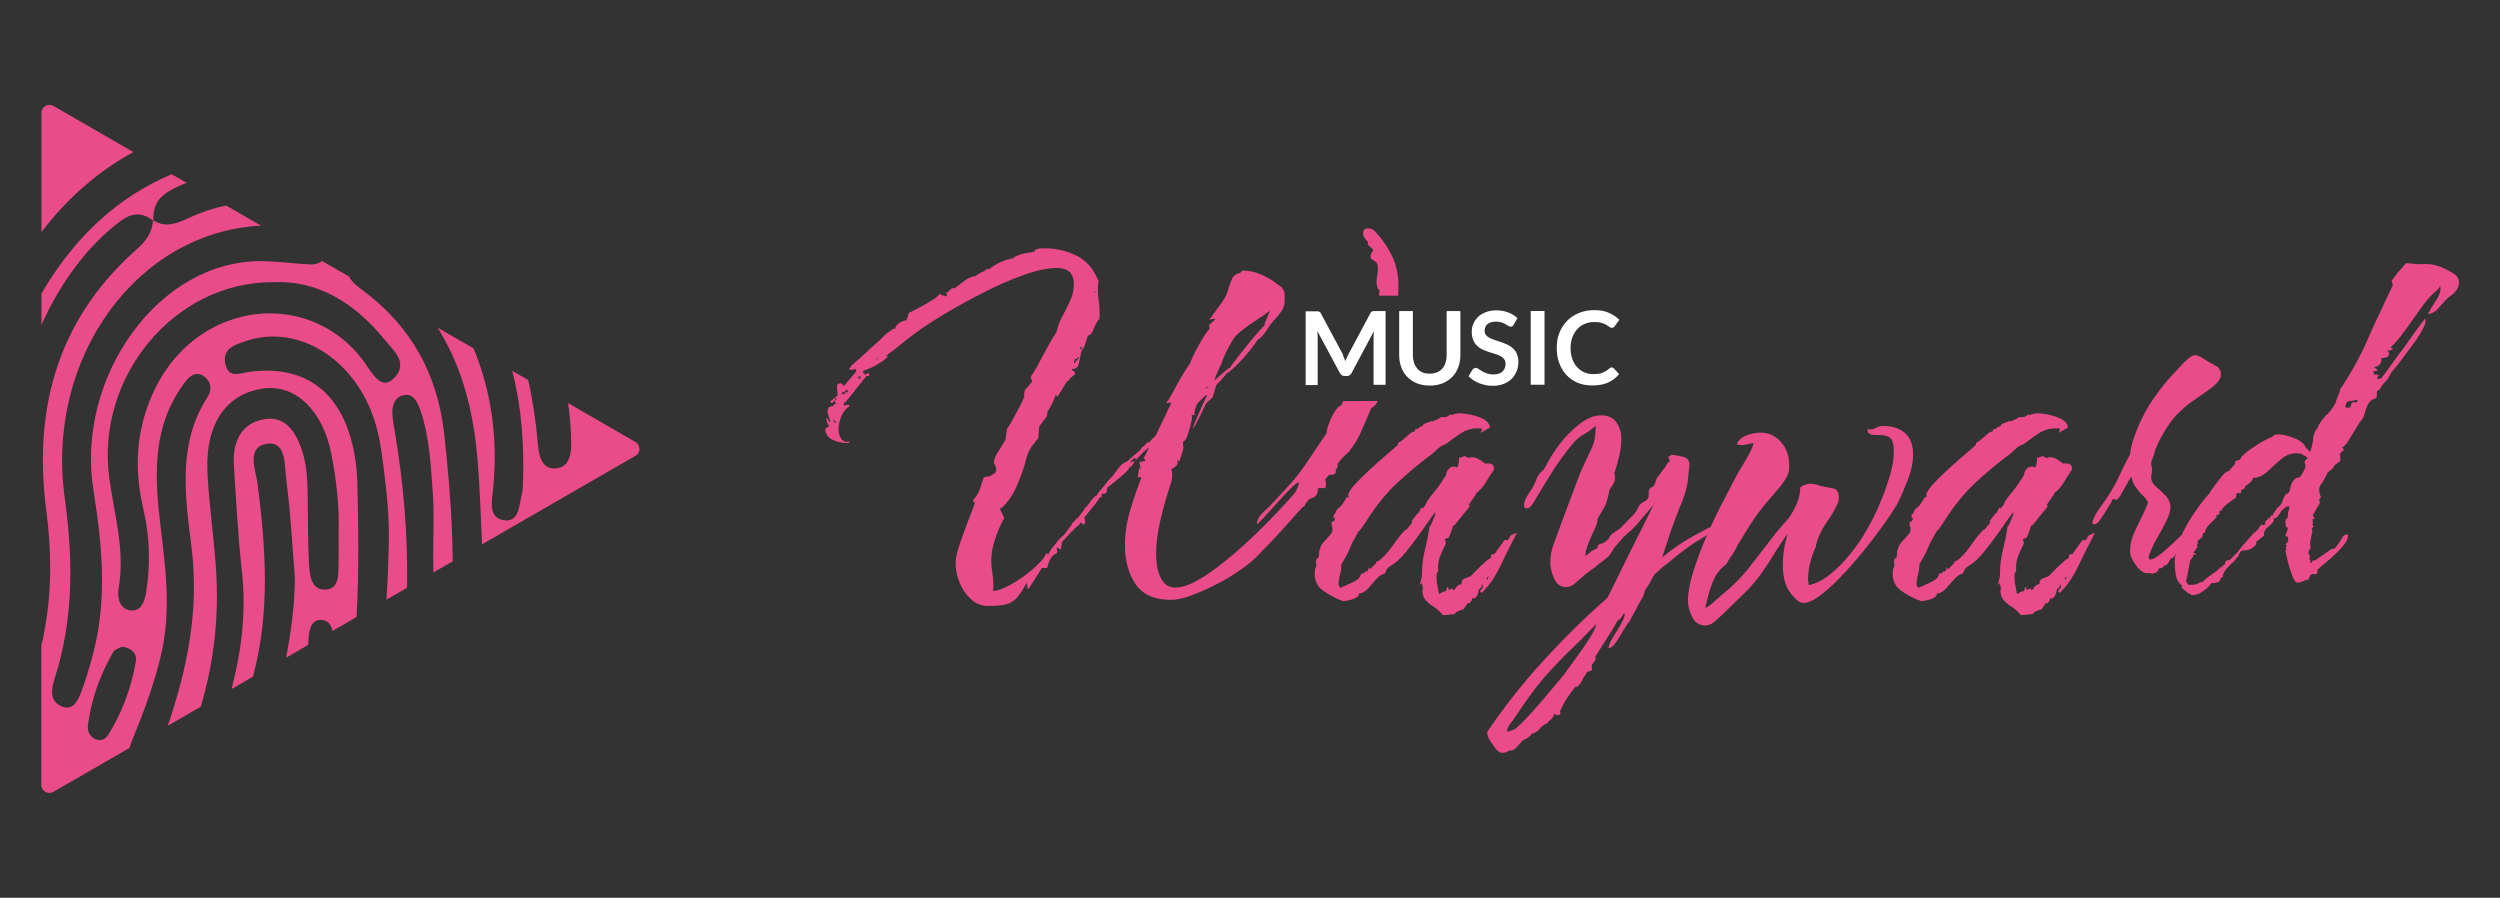 <?xml version="1.0" encoding="utf-8"?>
<!-- Generator: Adobe Illustrator 23.1.0, SVG Export Plug-In . SVG Version: 6.00 Build 0)  -->
<svg version="1.1" id="Layer_1" xmlns="http://www.w3.org/2000/svg" xmlns:xlink="http://www.w3.org/1999/xlink" x="0px" y="0px"
	 viewBox="0 0 2353 845" style="enable-background:new 0 0 2353 845;" xml:space="preserve">
<rect x="0" y="0" width="2353" height="845" fill="#333333" stroke="none"/>
<style type="text/css">
	.st0{fill:#EA4C89;}
	.st1{fill:#FFFFFF;}
</style>
<g>
	<g>
		<path class="st0" d="M1287.4,227.3c-0.3,2,0.3,3.5,1.7,4.6c2,1.4,3.1,2.7,3.4,3.8c-1.7,1.7-2.5,3.8-2.5,6.3c0,1.1,1.1,2.3,3.4,3.4
			c2.2,1.1,3.4,3.2,3.4,6.3c0,1.1,0,2.3,0,3.4c0,1.1-0.2,2.3-0.4,3.4c-0.3,1.1-0.5,2.3-0.6,3.6c-0.1,1.3-0.2,2.5-0.2,3.6
			c0,3.4,1,6,2.9,8c-0.3,1.4-0.5,2.9-0.6,4.6h18c0.2-3.3,0.3-6.6,0.3-10c0-9.8-2-18.9-5.9-27.1c-3.9-8.3-9.1-15.9-15.6-22.9
			c-0.8-0.8-1.8-1.6-2.9-2.3s-2.4-1.1-3.8-1.1c-3.4,0-5.1,1.5-5.1,4.6c0,1.4,0.5,2.9,1.5,4.6
			C1285.3,225.6,1286.3,226.7,1287.4,227.3z"/>
		<path class="st0" d="M1264.2,377.5c-0.1,0.1-0.1,0.3-0.2,0.4c-1,2.5-1.6,3.8-1.9,3.8c-2,0.6-4,2.6-6.1,6.1s-3.9,7.2-5.3,11.1
			s-2.1,6.9-2.1,8.8l-21,31.1c-4.5,6.5-9.6,12.8-15.4,19.1s-11.3,12.3-16.6,17.9c-0.6,0.6-1.3,1.3-2.3,2.3s-2.2,2-3.6,3.2
			c-2.5,2.5-4.2,4.6-5.1,6.3c-0.3,0.6-0.6,1.5-1.1,2.7s-0.6,2.2-0.6,2.7v0.4c0.6,0,2.7-2,6.3-5.9c3.6-3.9,7.8-8.5,12.4-13.7
			s8.9-9.7,12.8-13.7c3.9-3.9,6.4-5.9,7.6-5.9c0.3,0,0.4,0.3,0.4,0.8c0,0.6-0.4,2-1.3,4.2c-0.8,2.3-1.5,3.6-2.1,4.2
			c-3.9,4.8-9.4,10.9-16.4,18.3s-14.8,15.2-23.3,23.4c-8.6,8.1-17.3,15.9-26.3,23.1c-9,7.3-17.5,13.3-25.7,17.9
			c-8.1,4.6-15.2,6.9-21,6.9c-4.8,0-8.5-1.7-11.2-5c-2.7-3.4-4.5-7.5-5.5-12.4s-1.5-9.6-1.5-14.1c0-9,1.2-18.9,3.6-29.7
			c2.4-10.8,5-20.5,7.8-29.2l2.5-7.6c0.8-2.5,1.3-5.2,1.3-8c0-0.6-0.1-1.3-0.2-2.3c-0.2-1-0.4-2-0.6-3.2c3.1-1.4,5.1-3.1,5.9-5v-1.7
			c-0.3-0.3-0.4-0.8-0.4-1.7l1.7,0.8l0.8-0.4c0-0.8,0.6-2.9,1.7-6.1s1.7-5.4,1.7-6.5c-0.3-0.6-0.4-1.5-0.4-2.9v-2.5
			c1.4,0,2.7-1.8,4-5.3s2.3-7.1,3.2-10.7c0.8-3.6,1.3-5.8,1.3-6.3c0-1.1-0.1-1.8-0.4-2.1v-0.8l2.5,0.8c0-3.9,1-7.7,2.9-11.4l4.2-4.2
			l4.2-3.8l0.8,1.7h-0.8c-2.3,4.8-4.5,9.7-6.7,14.7c-2.3,5-4.3,10.2-6.3,15.6c0.8-0.6,2.2-2.7,4.2-6.5s3.8-7.6,5.7-11.6
			c1.8-3.9,3-6.2,3.6-6.7c1.1-1.1,2.1-2,2.9-2.5l2.5-2.5l3.4-11.4c3.6-3.6,7.2-7.6,10.5-11.8h0.8c5.6-4.5,10.7-9.5,15.4-14.9
			s8.9-11,12.8-16.6c1.1,0,2.8-1.5,5.1-4.4c2.2-2.9,3.6-5,4.2-6.1c1.4-2.2,2.9-4.3,4.6-6.1c1.7-1.8,3.4-3.7,5.1-5.7s3.1-4.1,4.2-6.3
			c1.1-2.2,1.7-4.8,1.7-7.6v-6c0-0.6-0.1-1.1-0.2-1.7s-0.3-1.1-0.6-1.7c-0.6-1.7-1.8-3.2-3.8-4.6c-0.8-0.6-1.7-1.1-2.5-1.7
			s-1.5-1.1-2.1-1.7c-4.5-3.1-9.3-5.7-14.5-7.8c-5.2-2.1-10.6-3.2-16.2-3.2v0.8h-0.8l-0.8,1.3c-3.9,0.8-6.6,2.7-8,5.7
			s-2.6,6.3-3.6,10.1c-1,3.8-2.7,7.5-5.3,11.1l-11.8,16.4h-0.8v0.8c1.1-0.3,2.2-0.5,3.2-0.6s1.8-0.2,2.3-0.2v0.8l-5.5,5l0.4,3.8
			c-1.1,0.8-2.7,2.9-4.8,6.1c-2.1,3.2-4.2,6.8-6.3,10.7c-2.1,3.9-3.9,7.4-5.3,10.5s-2.1,4.9-2.1,5.5c-0.3,0-1.5,1.8-3.8,5.3
			s-4.6,7.6-7.2,12.2s-4.8,8.7-6.7,12.2c-2,3.5-3.1,5.4-3.4,5.7h-0.8v1.7l3.8-0.8v1.7l-14.3,29.9l-0.8,0.4h-0.8l0.8,0.4
			c-0.8,0.6-1.8,1.4-2.9,2.5c-0.6,0.8-1.4,1.8-2.5,2.9l-1.3-0.4c-0.8,1.1-1.8,2.1-2.7,3c-1,0.8-2,1.7-3.2,2.5l-0.4,1.3
			c-2.3,2-4.5,3.9-6.7,5.9c-2.3,2-4.5,3.9-6.7,5.9c-2.8,0.6-5.7,2.9-8.6,7.1s-5.7,7.6-8.2,10.1h-0.4c-1.1,2-3,4.4-5.7,7.4
			s-4.7,5.5-6.1,7.8c-0.3-0.3-0.7-0.1-1.3,0.4l-4.2,5c-0.6,1.1-1.3,2.1-2.1,2.9c-0.8,0.8-1.5,1.7-2.1,2.5h-0.8l-0.4,1.7l0.4-0.4
			c0.6-0.6,0.2-0.1-1,1.3c-1.3,1.4-2.2,2.5-2.7,3.4c-0.6,0.8-1.2,1.7-1.9,2.5s-1.3,1.5-1.9,2.1v-0.8l-3.4,4.2h-0.8l-0.4,0.4
			c0,0.3,0.1,0.6,0.4,0.8l-5,6.7c-1.1,2-2.8,3.8-5,5.5c-1.1,1.1-2.1,2.1-3,2.9c-0.8,0.8-1.5,1.8-2.1,3l-4.2,5
			c-1.4,2-2.5,3.9-3.4,5.9l-1.7-1.7c-0.8,2.8-3.3,6.3-7.4,10.3c-4.1,4.1-8.8,8.1-14.3,12s-10.8,7.2-16,9.7s-9.3,3.8-12.4,3.8
			c0.3-2.2,0.3-4.6,0.2-7.2c-0.1-2.5-0.3-5-0.6-7.6c-0.8-4.8-1.3-9.5-1.3-14.3c0-6.2,1.3-13,3.8-20.4s5.3-13.8,8.4-19.1l-3.8-8
			c0-1.4,0.6-2,1.7-1.7c4.8-4.8,8.5-9.7,11.2-14.9c2.7-5.2,5.1-11,7.4-17.5c2-5.6,3.3-10,4-13c0.7-3.1,1.8-6.1,3.4-9
			c1.5-2.9,4.3-6.7,8.2-11.1l0.8-10.9l7.2-9.7l0.8-4.6c3.1-4.8,5.6-10,7.6-15.6l1.7,1.7l8.8-14.3l2.5-1.3c-0.3,0-0.4-0.1-0.4-0.4
			c0-0.6,0.8-1.4,2.5-2.5c0.6-0.6,1.1-1,1.7-1.5s1-0.8,1.3-1v-0.8c0-1.7-1-2.7-3-2.9v-1.3c3.4,0,5.5-1.3,6.3-4s1.5-5.7,1.9-9
			c0.4-3.4,1.6-6,3.6-8l3.4-10.5c2,0,3.8-2.2,5.5-6.5c1.7-4.4,3.4-7.4,5.1-9c0.3-0.8,0.4-2.4,0.4-4.6c0-2-0.1-4-0.2-6.1
			c-0.2-2.1-0.3-4.1-0.6-6.1s-0.5-3.9-0.6-5.9c-0.2-2-0.2-3.9-0.2-5.9v-3.4c0-0.6,0.1-1.1,0.2-1.7s0.3-1.1,0.6-1.7l-2.9-5.9
			c-4.5-9-11.2-15.4-20.2-19.4c-9-3.9-18.2-5.9-27.8-5.9c-2,0-3.6,0.1-4.8,0.2c-1.3,0.1-2.9,0.6-4.8,1.5l0.4,1.3
			c-3.7,0.6-7.4,1.3-11.2,2.1s-7.2,2.4-10.3,4.6c-3.7,0.6-7.4,1.7-11.2,3.4s-7.1,3.8-9.9,6.3l-4.2,0.4c0.3,0,0.4,0.1,0.4,0.4
			c0,0.6-1.4,1.4-4.2,2.5c-2.5,1.4-4.2,2.5-5,3.4c-3.7,0.3-7.3,1.8-10.9,4.6l-10.1,7.6v-1.3c-1.1,0.3-2.3,1-3.4,2.1
			c-1.1,1.7-2.3,2.5-3.4,2.5h-0.4c0,0.3,0.3,0.7,0.8,1.3v2.5l-5.5-1.7l-1.3-1.3c0,1.4-2.3,3.5-6.7,6.3c-4.5,2.8-9,5.4-13.7,7.8
			c-4.6,2.4-7.5,3.9-8.6,4.4c-0.3,1.1-0.6,2.2-0.8,3.2c-0.3,1-0.7,2.2-1.3,3.6c-5,0.8-8.6,3.1-10.5,6.7v1.3H841
			c-0.3,0-0.6,0.1-0.8,0.4l-0.8,0.8l-1.3,0.8c-2,1.1-3.8,2.5-5.5,4.2s-3.4,3.4-5,5c-2.3,2-4.5,3.9-6.7,5.9c-2.3,2-4.5,4.1-6.7,6.3
			c-2.3,2-4.6,4-6.9,6.1c-2.4,2.1-4.7,4.1-6.9,6.1v1.3l-1.3,0.4c0,0.8,0.7,1.3,2.1,1.3c0.6,0,1.2-0.1,1.9-0.2s1.6-0.4,2.7-0.6v2.5
			l-11.4,13.5l-2.5-2.5l-2.9,0.4l-1.3,1.7l0.8,9.3l-5.5,4.6l-1.3,0.8l0.4,1.7h1.3l2.5-3V375l1.3-0.4v1.3c-0.8,0-1.3,0.4-1.3,1.3v1.7
			l1.7,1.3h-2.9c0.6,1.4,0,2.1-1.7,2.1l-3.4,1.3v1.3c-0.6,0.6-0.8,1-0.8,1.3c0,1.4,0.3,3.2,1,5.3s1.3,3.9,1.9,5.3h-1.3l-1.7-3.4
			c-0.6,0-0.8,0.3-0.8,0.8c0,2.3,0.8,4.5,2.5,6.7l-1.7,1.3c-0.6,0.3-1.3,0.8-2.1,1.7c0.6,4.8,2.9,8.1,7.2,10.1
			c4.2,2,8.4,2.9,12.6,2.9h2.9v-1.3c-3.7,0.6-6.3-0.4-7.8-3c-1.5-2.5-2.3-5.3-2.3-8.4c0-3.9,0.9-8.1,2.7-12.4s4.4-7.5,7.8-9.5
			c0-0.8-0.6-1.3-1.7-1.3c-0.3,0-0.8,0.1-1.5,0.2s-1.5,0.4-2.3,0.6v-2.9h1.3l10.1-12.6l9.7-12.2l2.9-0.4l-0.4-2.9l-3.8,2.1v-1.3
			h-1.3l-0.4-2.5c2-0.6,4.6-1.6,8-3.2c3.4-1.5,6.6-3.4,9.7-5.5c3.1-2.1,5-3.9,5.9-5.3l-2.5,0.4c0.8-0.6,1.7-1.3,2.5-2.1
			s1.8-1.5,2.9-2.1l5-3.8c1.4-1.1,2.9-2.3,4.4-3.6c1.5-1.3,3-2.5,4.4-3.6l8.8-6.7c6.7-5,15.8-11,27.3-17.9s23.8-13.7,37-20.4
			c13.2-6.7,25.9-12.3,38.1-16.6s22.4-6.5,30.5-6.5c5.3,0,9.4,1.2,12.2,3.6c2.8,2.4,4.2,6.4,4.2,12c0,5-1.1,10.1-3.4,15.1
			s-4.7,10-7.4,14.9s-4.6,10-5.7,15.4c-0.3,0-1.5,1.9-3.8,5.7c-2.3,3.8-4.7,8.2-7.4,13.3c-2.7,5-5.1,9.6-7.4,13.7
			c-2.3,4.1-3.8,6.4-4.6,6.9l-0.4,1.3c-0.3,0-0.4,0.1-0.4,0.4c0,0.6,0.1,1.3,0.4,2.1c0.3,0.8,0.6,1.5,0.8,2.1
			c-0.3,0.8-1.3,2.3-3.2,4.4c-1.8,2.1-3,3.4-3.6,4l-0.8,4.2l0.4,2.1c-0.8,2-2.5,5.3-4.8,9.9c-2.4,4.6-4.8,9-7.2,13.3
			c-2.4,4.2-3.9,6.6-4.4,7.1l-1.3,9.7c-1.4,2.8-3.6,6.5-6.5,10.9c-3,4.5-4.4,8-4.4,10.5c0,1.4,0.4,2.5,1.3,3.4
			c0.6,1.7,0.8,3,0.8,3.8c0,0.3-0.3,1.3-0.8,2.9l-6.7,4.2c0.6-0.6,0.4-0.8-0.4-0.8c-0.6,0-1,0.1-1.3,0.4s-0.8,0.4-1.7,0.4H926
			l-3.8,11.4c-1.1,3.6-3.4,7.1-6.7,10.5l2.1,2.5c-2,5.3-4.3,11.6-7.2,18.9c-2.8,7.3-5.3,14.4-7.6,21.3c-2.3,6.9-3.4,12.4-3.4,16.6
			c0,5.9,1.3,11.9,3.8,18.1c2.5,6.2,6.1,11.4,10.7,15.6s10,6.3,16.2,6.3c7.3,0,12.9-0.5,16.8-1.5s7.3-3,10.1-6.1s5.9-7.8,9.3-14.3
			l0.8,5.5h1.3l12.2-19.3h5c0.6-2.8,1.5-5.5,2.7-8s3.3-4.5,6.1-5.9c0.6-0.6,0.8-1.3,0.8-2.1c0-0.3-0.3-1.3-0.8-3l0.8-0.4
			c1.4,1.4,2.5,2,3.4,1.7l0.8-6.7c2.8-3.1,5.5-6,8.2-8.8s5.5-5.5,8.6-8l0.4-1.3h2.1v1.7l1.7-0.4l0.4-1.3h0.8l-0.8-4.2h-0.8
			c0.3-0.3,1.2-1.4,2.7-3.4c1.5-2,3.2-4.1,5-6.3c1.8-2.2,3-3.6,3.6-4.2c0.3-0.8,1-1.8,2.1-2.9c0.3-0.6,0.6-1,0.8-1.5
			c0.3-0.4,0.6-0.9,0.8-1.5v0.4l2.5-1.3l-0.8-1.3l0.8-1.3h2.9l1.3-1.7l0.4-3.8l10.9-8.8c1.7-1.4,3.4-2.9,5.1-4.4s3.2-3.2,4.6-4.8
			h-0.4l0.8-2.1l0.4,1.3c0.6-0.6,1.4-1.5,2.5-2.9s1.8-2.4,2.1-3h-2.5l-1.7,1.3l0.8-2.5h1.3l0.4-1.7h2.9l-0.4,1.7l6.3-6.7
			c1.1-1.1,2.2-2.1,3.2-3c1-0.8,2-1.7,3.2-2.5l-4.6,9.3l-0.8,0.4l1.7,2.5v0.8l-5.5,0.8l1.3,7.1h-0.8v-1.7l-0.8,0.8
			c-0.3,0.8-0.4,2-0.4,3.4c-0.3,0.6-0.4,1.2-0.4,1.9c0,0.7-0.1,1.3-0.4,1.9l-0.8,0.4l4.2,0.8c-3.9,10.1-7.5,20.5-10.7,31.3
			s-4.8,21.7-4.8,32.6c0,14.6,3.4,26.8,10.1,36.6s17.8,14.7,33.2,14.7c5.3,0,11.8-1.4,19.3-4.2c7.6-2.8,15.4-6.3,23.6-10.5
			c8.1-4.2,15.6-8.7,22.5-13.5s12.1-9.1,15.8-13c7.3-7.3,14.4-14.8,21.5-22.5c7-7.7,14-15.5,21-23.4c1.7-0.6,2.7-1.7,2.9-3.4
			l3.8-4.6c5.3-0.8,8-4.1,8-9.7l0.8-0.4h4.6c1.4,0.6,2.1-0.7,2.1-3.8c0-0.6-0.1-1.2-0.2-1.9s-0.3-1.5-0.6-2.3l3.8-4.6
			c1.4,0.3,2.8,0.2,4.2-0.2c1.4-0.4,2.1-1.3,2.1-2.7v-1.3c-0.3,0-0.4-0.1-0.4-0.4c1.1-0.8,1.8-1.8,1.9-2.7c0.1-1,0.2-2,0.2-3.2
			c0.8-0.8,1.4-1.5,1.7-2.1l1.3-1.7l4.2-4.2c0.6-0.6,1.3-1.2,2.1-1.9s1.5-1.5,2.1-2.3c4.8-6.2,8.6-12.6,11.4-19.4l8.8-20.6
			c3-1.6,5-3.8,6.2-6.7L1264.2,377.5L1264.2,377.5z M1145.6,351c1.1-2.2,2.1-4.5,2.9-6.7l0.4-1.3v1.3c1.4-4.5,3-8.5,4.8-12.2
			c1.8-3.6,3.8-7.4,6.1-11.4c1.7-3.1,4.7-6.3,9.1-9.7c4.3-3.4,9-6.7,13.9-9.9c4.9-3.2,9.1-6.1,12.4-8.6c0,0.3-0.4,1.4-1.3,3.4
			c-0.8,2-1.7,3.9-2.5,5.9s-1.3,3.1-1.3,3.4s0.1,0.4,0.4,0.4v0.4c-0.8,0.6-2.9,2.7-6.1,6.3c-3.2,3.6-6.8,7.9-10.7,12.8
			c-3.9,4.9-7.4,9.3-10.5,13.3c-3.1,3.9-4.9,6.5-5.5,7.6c-1.1,0.3-3.5,2.1-7.2,5.5l-7.6,6.7C1143.7,355.6,1144.5,353.2,1145.6,351z
			 M1136,364h1.3l-2.5,2.1C1135,365.3,1135.4,364.6,1136,364z M1029.5,275.9c0.6-0.7,1-1.3,1.3-1.9h0.8l-2.5,2.5
			C1028.8,276.8,1028.9,276.6,1029.5,275.9z M786.3,398.1c-0.3,0-0.7-0.4-1.3-1.3c-0.8-1.7-1.1-2.4-0.8-2.1l1.7,1.7l1.3,1.7
			L786.3,398.1L786.3,398.1z M797.7,369c-0.3,0.3-1.3,0.4-2.9,0.4c0,0.6,0.1,1,0.4,1.3c-0.3,0.3-1,0.4-2.1,0.4h-0.8
			c0-1.1,0.4-1.8,1.3-2.1s1.7-0.6,2.5-0.8V367l1.3-0.4c0,0.6,0.1,1,0.4,1.3v1.1H797.7z M809.9,355.6c-0.3,0.3-0.4,0.6-0.4,0.8
			c0,0.3-0.1,0.6-0.4,0.8V356h-1.7v-1.3c0.8,0,1.4-0.1,1.7-0.4h1.3C810,354.6,809.9,355,809.9,355.6z M824.2,339.2l1.3-2.5
			c0.6,0,1-0.1,1.3-0.4C826.5,336.8,825.6,337.8,824.2,339.2z M1017.7,326.1h0.4l-0.4,2.5h-1.7L1017.7,326.1z M1011,340
			c0-0.3,0.1-0.6,0.4-0.8c0-0.8,0.3-1.3,0.8-1.3h1.3l0.4-1.3h2.1l-3.8,3.8l-0.4,1.3h-0.4c-0.3,0-0.4-0.1-0.4-0.4L1011,340L1011,340z
			"/>
		<g>
			<path class="st0" d="M1358.1,579c-2.8-3.4-5.7-6-8.6-7.8s-5.5-3.9-7.6-6.3s-3.2-5.7-3.2-9.9h0.8l-1.3-6.3l-1.3,1.3l-0.8,1.3
				c0.3-1.1,0.6-2.2,0.8-3.2c0.3-1,0.6-1.9,0.8-2.7c0.3-1.4,0.5-2.7,0.6-4s0.2-2.6,0.2-4c0-3.6,0.3-7.2,0.8-10.7
				c0.6-3.5,1.3-6.9,2.1-10.3s1.6-6.8,2.3-10.3c0.7-3.5,1.3-7.2,1.9-11.1h0.8l4.6-10.9l-0.4-2.1c-0.6,1.1-1,1.8-1.3,2.1
				c-0.3,0.6-0.7,1.1-1.3,1.7c-3.1,4.5-6.9,9.9-11.4,16.2c-4.5,6.3-9,12.2-13.5,17.7s-8.6,9.3-12.2,11.6c-2.3,1.4-3.8,2.5-4.6,3.2
				c-0.8,0.7-1.8,2.5-2.9,5.3c-2.8,0.6-5.5,2.4-8.2,5.5s-5.3,6-7.8,8.8s-5.3,4.3-8.4,4.6l-0.4,2.1c-1.7,1.7-3.9,2.9-6.7,3.6
				c-2.8,0.7-5.3,1.2-7.6,1.5c-6.2-2.2-12.2-5.3-18.1-9.3s-8.8-9.4-8.8-16.4c0-2.8,0.4-5.2,1.3-7.2h0.4v-2.1c-0.6-0.8-0.7-2-0.4-3.4
				c0.3-1.4,0.7-2.1,1.3-2.1l0.4,0.4c0.6-0.8,0.9-2.2,1.1-4.2c0.1-2,0.2-3.2,0.2-3.8l0.8-0.8c0-2,1-4.1,2.9-6.3
				c2-2.2,3.8-4.3,5.7-6.3c1.8-2,2.7-3.4,2.7-4.2c0.3-0.3,0.4-0.7,0.4-1.3c0-1.4-0.1-2.5-0.4-3.4c-0.6-1.1-0.7-2.1-0.4-2.9v-1.7h1.7
				l1.3-2.1V488c-0.8-0.6-1.3-1-1.3-1.3v-0.8c0-0.8,0.3-1.5,0.8-2.1l1.3-1.3v-0.4c0-0.3,0.1-0.6,0.4-0.8v-0.8l2.1-2.1
				c1.1-1.1,2-1.8,2.5-2.1c2.2-3.1,4.1-5.9,5.5-8.4h1.7l0.4,0.4c-0.3-0.6-0.5-1-0.6-1.3c-0.2-0.3-0.2-0.6-0.2-0.8
				c0-2.2,1.9-5.5,5.7-9.7s8.3-8.8,13.7-13.7c5.3-4.9,10.5-9.5,15.6-13.9c5.1-4.3,9-7.8,11.8-10.3v-2.1h0.8c1.1-0.6,2.3-1.4,3.6-2.5
				c1.3-1.1,2.6-2.2,4-3.4c2.8-2.8,5.2-4.4,7.2-4.6l0.8-2.1l2.5-0.4c0.3-0.3,0.6-0.6,0.8-0.8c0.3-0.3,0.6-0.6,0.8-0.8
				c0.6-0.3,1-0.4,1.3-0.4s0.6-0.1,0.8-0.4l0.4-0.4l0.8-0.4v-0.4c0-0.3,0.1-0.6,0.4-0.8l7.6-2.9l0.8,0.4l5.9-2.5l1.3-1.3h0.4
				l5.5-0.4l2.9-1.7l0.8-0.8v0.4l0.4-0.4l0.8,0.8c2.5-1.1,5.1-1.7,7.6-1.7s5.9,0.4,10.1,1.3s8.1,2.2,11.8,4c3.6,1.8,5.8,4.3,6.3,7.4
				v0.8l-8.8,5c0.6-1.4,1-2.2,1.3-2.5v-1c0-0.6-0.6-0.8-1.7-0.8h-2.5c-5.9,0-11.3,1.7-16.2,5c-4.9,3.4-9.6,6.7-14.1,10.1
				c-2.5,0.6-5.2,2.3-8,5c-2.8,2.8-5.3,4.9-7.6,6.3c-10.9,8.4-20.8,16.8-29.7,25c-8.8,8.3-17.2,18.2-25,29.7
				c-1.4,2.3-3.2,5.1-5.5,8.6s-4.2,6-5.9,7.4c-1.4,2.5-2.8,5-4.2,7.6c-1.4,2.5-2.7,5.2-3.8,8c-1.1,2.8-2.4,5.5-3.8,8
				s-2.8,4.9-4.2,7.2c0,3.4-0.4,6.6-1.3,9.7c-0.6,1.7-0.8,3.1-0.8,4.2c-0.3,0.8-0.4,1.7-0.4,2.5s-0.2,1.5-0.4,2.1l1.7,3.8
				c3.4-1.4,7.4-3.2,12.2-5.5c4.8-2.2,7.2-4.8,7.2-7.6l2.5-0.8h0.8v-0.8c0.6-0.6,1-0.8,1.3-0.8h1.3l1.3-1.7V534l1.7,1.7l5.5-5.5
				c0-1.4,1-2.2,2.9-2.5c4.8-3.9,9-8.5,12.6-13.9c2-2.8,3.9-5.5,5.9-8s4.1-4.9,6.3-7.1h0.8l5.5-6.7l-0.4-1.7l5.9-7.6h0.8
				c0.6-1.7,1.4-3.4,2.5-5l1.3,0.8l3.4-4.6l-0.4-0.4c1.4-2.2,2.9-4.5,4.6-6.7s3.4-4.3,5.1-6.3c1.7-2.2,3.3-4.5,4.8-6.7
				s3-4.5,4.4-6.7c0-2,0.7-3.8,2.1-5.5s3.2-2.5,5.5-2.5l2.9,0.8c1.1-2,1.7-5,1.7-9.3c1.4,0.3,2.5,0,3.4-0.8l2.5-0.8v0.8l3.4,1.3
				c1.1-0.6,2-0.8,2.5-0.8c2.2,0,4.5,0.6,6.7,1.9s4.2,2.6,5.9,4c0,0.6,0.1,0.7,0.4,0.4c0-0.3,0.1-0.4,0.4-0.4h2.1
				c3.6,0,5.5,1.5,5.5,4.6v1.3c-1.4,2-2.7,3.9-4,5.9s-2.5,3.9-3.6,5.9c-2.3,3.9-5.3,7.4-9.3,10.5v0.8l-6.7,9.7l0.8,1.7l-14.3,17.7
				l-1.3,0.4c-0.6,2-1.2,3.9-1.9,5.7c-0.7,1.8-1.5,3.7-2.3,5.7l-3.8,1.3c0.6,0.6,0.8,1.3,0.8,2.1c0,1.1,0.1,1.8,0.4,2.1
				c-2.3,4.2-4.1,8.4-5.7,12.6s-2,8.7-1.5,13.5c-0.8,0.6-1.3,1.3-1.5,2.3c-0.1,1-0.2,1.9-0.2,2.7c0,1.4,0.1,2.7,0.2,4s0.3,2.6,0.6,4
				c0.3,1.4,0.6,2.8,0.8,4.2c0.3,1.4,0.6,2.8,0.8,4.2l4.6-2.5h1.3l0.4-0.4l0.8-1.3c0-0.8,0.4-1.8,1.3-3l0.8,3.4l3.8-1.7v1.7h0.4
				c1.1,0,2-0.8,2.5-2.5c0.6-0.6,1.3-1.2,2.1-1.9s1.8-1,2.9-1l0.4-0.8v-1.3c0-1.4,1-2.5,2.9-3.4c1.1-0.3,2-0.6,2.7-1
				s1.3-0.6,1.9-0.6h0.4l10.9-10.9h0.4c0.6-0.8,1.8-2,3.6-3.6c1.8-1.5,3.4-2.6,4.8-3.2v-2.9l2.9-0.8h0.4l9.7-13.5
				c0,0.3,0.3,0.4,0.8,0.4c0.6,0,1,0.1,1.3,0.4c0.3,0,0.8-0.5,1.5-1.5s1.1-1.8,1.1-2.3c0.3-0.3,0.6-0.6,1.1-1c0.4-0.4,1.2-0.8,2.3-1
				c0.8-0.6,1.5-0.9,2.1-1s1-0.4,1.3-0.6c-3.1,5.9-5.8,11.2-8.2,16c-2.4,4.8-4.7,9.5-6.9,14.3c-2.3,4.8-4.8,9.3-7.6,13.7
				c-2.8,4.3-6.3,8.6-10.5,12.8l-1.7-1.7l2.9-3.8l-0.4-2.5l-0.8,0.4v1.7l-2.9,3c-0.3,3.7-1.5,6.3-3.8,8h-1.7l-0.8-0.4v2.1l-2.5,3
				l-1.3-0.4l-5.1,7.2v-1.3l-0.8,0.4c-0.6,0.3-1.1,0.6-1.7,0.8c-0.6,0.3-1.1,0.6-1.7,0.8c-1.7,0.6-2.7,1.4-2.9,2.5L1358.1,579z
				 M1400.2,545.8c0-0.8,0.1-1.4,0.4-1.7l0.8-1.3l-1.7,0.4h0.4l-1.3,2.1l0.4-0.4L1400.2,545.8z"/>
			<path class="st0" d="M1414.1,708.6c-2,0-4.1-1.3-6.3-3.8c-1.7-2.5-3.4-4.9-5.1-7.2c-2-2.8-2.9-5.8-2.9-8.8
				c16-23.6,33.6-45.9,52.8-66.9c19.2-21,39.3-40.8,60.4-59.3c7.3-14.9,14.5-29.5,21.7-44c7.2-14.4,14.4-29,21.7-43.5l-10.1,11.8
				c-3.4,4.2-6.9,8.1-10.5,11.8c-1.1,0.8-2.4,1.9-3.8,3.2c-1.4,1.3-2.8,2.6-4.2,4l-6.7,7.6c-1.1,1.1-2.1,2.4-2.9,3.8
				c-0.8,1.4-1.7,2.8-2.5,4.2s-2.4,2.9-4.6,4.6c-1.1,0.8-2.3,1.7-3.4,2.5s-2.4,1.8-3.8,3c-1.1,1.1-2.3,2.1-3.6,2.9
				c-1.3,0.8-2.5,1.7-3.6,2.5c-1.1,1.1-2.3,2-3.4,2.7s-2,1.3-2.5,1.9c-1.1,1.1-2.3,2.2-3.6,3.2c-1.3,1-2.6,2.2-4,3.6
				c-2.8,2.8-5.9,4.2-9.3,4.2c-5.1,0-8.8-2.7-11.2-8.2c-2.4-5.5-3.6-10.5-3.6-14.9c0-6.5,1.3-12.8,3.8-18.9c1.1-3.1,2.2-6.2,3.4-9.3
				c1.1-3.1,2.2-6.2,3.4-9.3l17.7-47.1c1.4-3.1,2.9-6.3,4.4-9.7c1.5-3.4,3.2-6.7,4.8-10.1c3.4-6.5,5.1-13.3,5.1-20.6
				c0-0.8,0.1-1.5,0.4-2.1c0-0.3-0.3-0.7-0.8-1.3c-1.4,1.4-3,2.7-4.8,4s-3.7,2.5-5.7,3.6c-3.7,2-7,4.8-10.1,8.4
				c-7.3,8.7-13.9,17.7-19.8,27.1s-11.6,18.9-17.3,28.4c-0.6,1.1-1.5,2.4-2.7,3.8c-1.3,1.4-2.6,2.1-4,2.1c-1.7,0-2.5-1-2.5-3
				c0-3.1,1.7-7.1,5.1-12s5.6-9.2,6.7-12.8c1.4-3.1,2.9-5.3,4.6-6.7c0.8-0.6,1.6-1.3,2.3-2.3c0.7-1,1.3-2,1.9-3.2
				c2.8-5.9,7-12.5,12.6-20c5.6-7.4,12-13.9,19.1-19.4s13.9-8.2,20.4-8.2c6.4,0,11.2,2.3,14.3,6.7c3.1,4.5,4.6,9.5,4.6,15.1
				s-0.7,11.3-2.1,17c-1.4,5.8-2.9,11.1-4.6,16.2c0.6,0.6,0.8,1.7,0.8,3.4c0,2.8-0.8,5.3-2.5,7.6c-2,2.3-3.1,4.6-3.4,7.1
				c-1.1,5.9-2.5,10.3-4.2,13.3s-3.9,6.8-6.7,11.6c0.6,1.4-0.3,4.5-2.5,9.3c-2.3,4.8-3.8,8.1-4.6,10.1c-0.8,2-1.5,3.8-2.1,5.5
				c-0.6,1.7-1.1,3.5-1.7,5.5v2.1c-0.3,0.6-0.4,1.3-0.4,2.1c0.8-0.6,1.6-1.1,2.3-1.7c0.7-0.6,1.2-1,1.5-1.3c0.8-0.8,1.8-1.5,2.7-2.1
				s2-1.1,3.2-1.7c0.3-0.3,0.6-0.4,0.8-0.4c0.3,0,0.6-0.1,0.8-0.4c0.3-2.8,1.8-4.2,4.6-4.2c0.6-0.3,1.1-0.6,1.7-1s1.1-0.8,1.7-1
				c1.1-1.1,2-1.8,2.5-2.1c1.1-2.8,2.7-4.8,4.6-5.9c0.8-0.6,1.8-1.2,2.7-1.9c1-0.7,2-1.3,3.2-1.9l13.9-14.3c1.1-1.4,2-2.7,2.7-4
				s1.2-2.3,1.5-3.2c0.6-1.4,2.9-3.2,7.2-5.5l2.1-2.9v-3c0-1.4,0.1-2.7,0.4-3.8c0.3-1.1,1.1-2,2.5-2.5c1.7-0.8,2.8-2.4,3.4-4.6
				c0.6-2.5,1.3-4.2,2.1-5l7.6-10.1c0.6-1.4,1-2.2,1.3-2.5l2.5-2.5v-0.4c0-0.6-0.2-1-0.4-1.3c-0.6-0.6-0.8-1.1-0.8-1.7
				c0-0.8,0.4-1.3,1.3-1.3l1.7-1.3c3.1,0.3,6.7,0.9,10.7,1.9c4.1,1,6.1,3.6,6.1,7.8c0,0.6-0.1,1.4-0.2,2.5s-0.4,2.4-0.6,3.8
				c-0.3,9.3-2.3,18.5-5.9,27.8c-2,4.5-3.8,9-5.5,13.5s-3.4,9.1-5.1,13.9c-1.4,4.2-2.8,8.4-4.2,12.6c-1.4,4.2-2.8,8.6-4.2,13
				c6.2-5.3,12.6-10.1,19.3-14.3c6.7-4.2,13.7-8.1,21-11.8c2.2-1.7,4.5-2.5,6.7-2.5c1.1,0,1.7,0.6,1.7,1.7c0,0.8-1.1,2-3.4,3.4
				l-4.6,3.4c-6.4,3.6-12.6,7.6-18.3,11.8c-5.8,4.2-11.4,8.7-17,13.5c-2,1.4-3.9,3-5.9,4.6c-2,1.7-3.8,3.4-5.5,5
				c-1.4,1.4-2.7,3.2-3.8,5.5c-1.1,2.5-2.4,4.8-3.8,6.7c-0.6,0.8-1.1,1.7-1.7,2.5s-1,1.8-1.3,2.9c-0.3,2-1.1,4.1-2.5,6.3
				c-1.1,2-2.2,3.8-3.2,5.5s-1.9,3.5-2.7,5.5c-1.1,1.7-2.1,3.4-2.9,5s-1.8,3.5-2.9,5.5c-0.6,0.6-1.3,1.4-2.1,2.5s-1.7,2.5-2.5,4.2
				c-1.1,1.4-2,2.7-2.5,4c-0.6,1.3-1.1,2.2-1.7,2.7c-1.7,3.1-3.4,5.8-5.3,8c-1.8,2.2-3.3,3.4-4.4,3.4h-1.3c0-0.8,0.3-1.8,0.8-2.9
				c0.3-0.6,0.6-1.2,0.8-1.9c0.3-0.7,0.6-1.3,0.8-1.9c2.2-3.7,5-8.1,8.2-13.5c3.2-5.3,4.8-9.1,4.8-11.4c0-0.6-0.3-0.8-0.8-0.8
				l-3.4,5c-2.3,1.4-3.8,3.2-4.6,5.5l-3.8,6.3l-15.2,24c0.3,0.3,0.4,0.7,0.4,1.3c0,0.8-0.1,1.4-0.4,1.7s-0.4,0.6-0.4,0.8
				s-0.2,0.6-0.4,0.8l-0.8,0.8c-1.1,1.1-1.7,2.7-1.7,4.6v0.4c0.3,0.3,0.4,0.6,0.4,0.8c0,1.1-0.6,1.8-1.7,2.1l-2.5,0.8l-0.8,0.4
				c-0.6,1.7-1.6,3.2-2.9,4.6c-0.6,1.4-1.6,3.4-3.2,5.9s-3.2,3.6-4.8,3.4c-2.8,3.4-5.5,7-8,10.9s-4.6,8-6.3,12.2
				c0,0.3,0.1,0.6,0.4,0.8v0.8c0,1.1-0.7,1.7-2.1,1.7h-1.3l-1.3-0.4l-0.4-0.4c-0.3,0-0.6-0.2-0.8-0.4c-0.6,3.1-2.1,5.2-4.6,6.3
				c-0.8,1.7-2,2.8-3.4,3.4c-1.1,0.3-2.5,1.3-4.2,3h-0.4c-0.6,1.1-1.6,2.2-2.9,3.4c-1.4,1.1-2.7,1.8-3.8,2.1l-0.4,0.4h-0.8l-0.8,0.4
				c-0.8,1.4-2.2,2.7-4,3.8s-3.4,2-4.8,2.5c-0.8,1.4-2.5,3.3-4.8,5.7c-2.4,2.4-4.3,3.6-5.7,3.6h-1.7
				C1418.1,707.9,1416,708.6,1414.1,708.6z M1418.7,688.8c1.7-0.6,3.4-1.1,5.1-1.7c1.7-0.6,3.2-1.5,4.6-2.9
				c2.5-2.3,6.3-6.1,11.4-11.6s10.4-11.6,16-18.3s10.7-12.8,15.2-18.1c3.9-5.3,8.2-11.2,12.8-17.5s8.8-12.3,12.4-18.1
				s5.8-10.2,6.3-13.3c-4.2,4.2-8.3,8.3-12.2,12.4c-3.9,4.1-8,8.1-12.2,12c-8.7,8.4-17.1,17.3-25.2,26.5
				c-4.8,5.6-9.3,11.4-13.5,17.3c-4.2,5.9-8.3,11.8-12.2,17.7c-1.7,2.5-3.4,4.9-5.1,7.2c-2.3,2.5-3.5,5.2-3.8,8
				C1418.6,688.4,1418.7,688.5,1418.7,688.8z"/>
			<path class="st0" d="M1605.1,588.7c-5.6,0-9.8-2.7-12.4-8c-2.7-5.3-4-10.4-4-15.2c0-7.8,1.7-17.1,5.1-27.8s7.5-21.7,12.4-33
				c4.9-11.4,10-22.1,15.4-32.4c5.3-10.2,9.8-18.9,13.5-25.9c2.2-3.9,5.3-9,9.1-15.4s5.8-11,6.1-14.1l-5.9,1.3
				c-1.1,0.3-2.2,0.5-3.2,0.6s-2,0.2-3.2,0.2c-0.3,0-0.6-0.1-0.8-0.4h-2.1v-1.3c0-0.8,0.3-1.3,0.8-1.3c1.7-3.1,4.8-5.3,9.3-6.7
				c4.5-1.4,8.3-2.1,11.4-2.1c8.1,0,14.7,3,19.8,9s7.6,13,7.6,20.8v4.2c0,1.1-0.3,2.5-0.8,4.2c-1.1,3.6-4.3,8.6-9.5,14.7
				s-9.6,11.4-13.3,15.6c-4.8,5.9-9.2,12.1-13.3,18.5c-4.1,6.5-8.1,12.9-12,19.4c-0.3,0.6-0.6,1.2-0.8,1.9c-0.3,0.7-0.7,1.5-1.3,2.3
				c-0.6,0.8-1.1,1.7-1.5,2.5s-0.9,1.7-1.5,2.5c-0.6,0.6-1.1,1.3-1.5,2.1s-0.9,1.5-1.5,2.1c-0.3,0.8-0.6,1.6-1.1,2.3
				c-0.4,0.7-0.9,1.3-1.5,1.9c-2.5,2-4.8,4.2-6.7,6.7c-1.7,1.7-3.4,4.7-5.3,9c-1.8,4.3-3.4,8.9-4.6,13.7c-1.3,4.8-2.2,8.7-2.7,11.8
				c3.4-2,5.9-3.8,7.6-5.5c1.1-1.1,2.3-2.2,3.6-3.2c1.3-1,2.4-2,3.6-3.2c10.9-8.7,20.3-18.2,28.2-28.6l24.4-31.6l8.8-10.1
				c1.4-1.4,2.7-3,3.8-4.8c1.1-1.8,2.2-3.7,3.4-5.7c1.7-3.1,3.1-6.4,4.2-9.9s1.7-7.2,1.7-11.1c3.1-2.2,6.2-3.4,9.3-3.4
				c1.7,0,3.6,0.3,5.9,0.8c0.8,0.3,1.7,0.6,2.5,0.8c0.8,0.3,1.8,0.6,2.9,0.8c2,0.3,3.8,0.6,5.5,1s3.4,0.8,5.1,1
				c3.4,0.8,5.1,3.8,5.1,8.8c0,2-0.2,3.2-0.4,3.8c-3.1,7-6.9,13.6-11.4,19.8c-4.8,7-8,14-9.7,21v1.3c0,0.6-0.3,1.1-0.8,1.7
				c-4.5,10.1-6.7,20.1-6.7,29.9c0,0.6,0.1,1,0.4,1.3v1.7l0.4,1.7c6.7-1.4,13.4-4.8,20-10.1s12.9-11.7,18.9-19.1
				s11.2-14.9,15.4-22.5c4.5-7.6,8.6-15.8,12.4-24.8s6.9-17.7,9.5-26.3c2.5-8.5,3.8-15.9,3.8-22.1c0-1.4-0.1-2.9-0.2-4.4
				s-0.3-3-0.6-4.4c-0.8-3.1-2.4-5.1-4.6-6.1c-2.3-1-4.9-1.5-8-1.5h-3.8c-1.7,0-2.9-0.1-3.8-0.4c-1.1-0.3-2-0.7-2.7-1.3
				s-1.1-1.8-1.1-3.8c3.1,0.6,5.8,0.1,8-1.3c2-1.1,4.2-1.7,6.7-1.7c8.7,0,15.6,2.3,20.6,6.7c5.1,4.5,7.6,11.2,7.6,20.2
				c0,7.3-1.6,14.9-4.6,22.9c-3.1,8-6.2,15.2-9.3,21.7c-1.7,3.4-4.8,8.4-9.3,14.9s-9.5,13.5-15.2,20.8c-5.7,7.3-10.8,13.8-15.6,19.3
				c-4.8,5.6-10.2,11.6-16.4,17.9s-12.1,11.6-17.9,15.8s-10.6,6.3-14.5,6.3c-2.3,0-4.1-0.6-5.7-1.9c-1.6-1.3-3-2.7-4.4-4.4
				c-3.7-3.9-6.2-8.3-7.6-13c-1.4-4.8-2.1-10-2.1-15.6c0-10.1,1.5-20.2,4.6-30.3c-2.3,3.1-4.5,6.3-6.7,9.7c-2.3,3.4-4.3,6.6-6.3,9.7
				c-2,3.4-4.1,6.7-6.3,10.1c-2.3,3.4-4.5,6.6-6.7,9.7c-5.1,6.7-10.1,12.5-15.2,17.3l-16.8,16.4c-2.3,2.2-5.2,5-8.8,8.2
				C1611.9,587.1,1608.4,588.7,1605.1,588.7z"/>
			<path class="st0" d="M1902.1,579c-2.8-3.4-5.7-6-8.6-7.8s-5.5-3.9-7.6-6.3s-3.2-5.7-3.2-9.9h0.8l-1.3-6.3l-1.3,1.3l-0.8,1.3
				c0.3-1.1,0.6-2.2,0.8-3.2c0.3-1,0.6-1.9,0.8-2.7c0.3-1.4,0.5-2.7,0.6-4s0.2-2.6,0.2-4c0-3.6,0.3-7.2,0.8-10.7
				c0.6-3.5,1.3-6.9,2.1-10.3s1.6-6.8,2.3-10.3c0.7-3.5,1.3-7.2,1.9-11.1h0.8l4.6-10.9l-0.4-2.1c-0.6,1.1-1,1.8-1.3,2.1
				c-0.3,0.6-0.7,1.1-1.3,1.7c-3.1,4.5-6.9,9.9-11.4,16.2c-4.5,6.3-9,12.2-13.5,17.7s-8.6,9.3-12.2,11.6c-2.3,1.4-3.8,2.5-4.6,3.2
				c-0.8,0.7-1.8,2.5-2.9,5.3c-2.8,0.6-5.5,2.4-8.2,5.5s-5.3,6-7.8,8.8s-5.3,4.3-8.4,4.6l-0.4,2.1c-1.7,1.7-3.9,2.9-6.7,3.6
				c-2.8,0.7-5.3,1.2-7.6,1.5c-6.2-2.2-12.2-5.3-18.1-9.3s-8.8-9.4-8.8-16.4c0-2.8,0.4-5.2,1.3-7.2h0.4v-2.1c-0.6-0.8-0.7-2-0.4-3.4
				c0.3-1.4,0.7-2.1,1.3-2.1l0.4,0.4c0.6-0.8,0.9-2.2,1.1-4.2c0.1-2,0.2-3.2,0.2-3.8l0.8-0.8c0-2,1-4.1,2.9-6.3
				c2-2.2,3.8-4.3,5.7-6.3c1.8-2,2.7-3.4,2.7-4.2c0.3-0.3,0.4-0.7,0.4-1.3c0-1.4-0.1-2.5-0.4-3.4c-0.6-1.1-0.7-2.1-0.4-2.9v-1.7h1.7
				l1.3-2.1V488c-0.8-0.6-1.3-1-1.3-1.3v-0.8c0-0.8,0.3-1.5,0.8-2.1l1.3-1.3v-0.4c0-0.3,0.1-0.6,0.4-0.8v-0.8l2.1-2.1
				c1.1-1.1,2-1.8,2.5-2.1c2.2-3.1,4.1-5.9,5.5-8.4h1.7l0.4,0.4c-0.3-0.6-0.5-1-0.6-1.3s-0.2-0.6-0.2-0.8c0-2.2,1.9-5.5,5.7-9.7
				s8.3-8.8,13.7-13.7c5.3-4.9,10.5-9.5,15.6-13.9c5.1-4.3,9-7.8,11.8-10.3v-2.1h0.8c1.1-0.6,2.3-1.4,3.6-2.5c1.3-1.1,2.6-2.2,4-3.4
				c2.8-2.8,5.2-4.4,7.2-4.6l0.8-2.1l2.5-0.4c0.3-0.3,0.6-0.6,0.8-0.8c0.3-0.3,0.6-0.6,0.8-0.8c0.6-0.3,1-0.4,1.3-0.4
				s0.6-0.1,0.8-0.4l0.4-0.4l0.8-0.4v-0.4c0-0.3,0.1-0.6,0.4-0.8l7.6-2.9l0.8,0.4l5.9-2.5l1.3-1.3h0.4l5.5-0.4l2.9-1.7l0.8-0.8v0.4
				l0.4-0.4l0.8,0.8c2.5-1.1,5.1-1.7,7.6-1.7s5.9,0.4,10.1,1.3s8.1,2.2,11.8,4c3.6,1.8,5.8,4.3,6.3,7.4v0.8l-8.8,5
				c0.6-1.4,1-2.2,1.3-2.5v-1c0-0.6-0.6-0.8-1.7-0.8h-2.5c-5.9,0-11.3,1.7-16.2,5c-4.9,3.4-9.6,6.7-14.1,10.1c-2.5,0.6-5.2,2.3-8,5
				c-2.8,2.8-5.3,4.9-7.6,6.3c-10.9,8.4-20.8,16.8-29.7,25c-8.8,8.3-17.2,18.2-25,29.7c-1.4,2.3-3.2,5.1-5.5,8.6s-4.2,6-5.9,7.4
				c-1.4,2.5-2.8,5-4.2,7.6c-1.4,2.5-2.7,5.2-3.8,8c-1.1,2.8-2.4,5.5-3.8,8s-2.8,4.9-4.2,7.2c0,3.4-0.4,6.6-1.3,9.7
				c-0.6,1.7-0.8,3.1-0.8,4.2c-0.3,0.8-0.4,1.7-0.4,2.5s-0.1,1.5-0.4,2.1l1.7,3.8c3.4-1.4,7.4-3.2,12.2-5.5c4.8-2.2,7.2-4.8,7.2-7.6
				l2.5-0.8h0.8v-0.8c0.6-0.6,1-0.8,1.3-0.8h1.3l1.3-1.7V534l1.7,1.7l5.5-5.5c0-1.4,1-2.2,2.9-2.5c4.8-3.9,9-8.5,12.6-13.9
				c2-2.8,3.9-5.5,5.9-8s4.1-4.9,6.3-7.1h0.8l5.5-6.7l-0.4-1.7l5.9-7.6h0.8c0.6-1.7,1.4-3.4,2.5-5l1.3,0.8l3.4-4.6l-0.4-0.4
				c1.4-2.2,2.9-4.5,4.6-6.7s3.4-4.3,5.1-6.3c1.7-2.2,3.3-4.5,4.8-6.7s3-4.5,4.4-6.7c0-2,0.7-3.8,2.1-5.5s3.2-2.5,5.5-2.5l2.9,0.8
				c1.1-2,1.7-5,1.7-9.3c1.4,0.3,2.5,0,3.4-0.8l2.5-0.8v0.8l3.4,1.3c1.1-0.6,2-0.8,2.5-0.8c2.2,0,4.5,0.6,6.7,1.9s4.2,2.6,5.9,4
				c0,0.6,0.1,0.7,0.4,0.4c0-0.3,0.1-0.4,0.4-0.4h2.1c3.6,0,5.5,1.5,5.5,4.6v1.3c-1.4,2-2.7,3.9-4,5.9s-2.5,3.9-3.6,5.9
				c-2.3,3.9-5.3,7.4-9.3,10.5v0.8l-6.7,9.7l0.8,1.7l-14.3,17.7l-1.3,0.4c-0.6,2-1.2,3.9-1.9,5.7c-0.7,1.8-1.5,3.7-2.3,5.7l-3.8,1.3
				c0.6,0.6,0.8,1.3,0.8,2.1c0,1.1,0.1,1.8,0.4,2.1c-2.3,4.2-4.1,8.4-5.7,12.6s-2,8.7-1.5,13.5c-0.8,0.6-1.3,1.3-1.5,2.3
				s-0.2,1.9-0.2,2.7c0,1.4,0.1,2.7,0.2,4s0.3,2.6,0.6,4c0.3,1.4,0.6,2.8,0.8,4.2c0.3,1.4,0.6,2.8,0.8,4.2l4.6-2.5h1.3l0.4-0.4
				l0.8-1.3c0-0.8,0.4-1.8,1.3-3l0.8,3.4l3.8-1.7v1.7h0.4c1.1,0,2-0.8,2.5-2.5c0.6-0.6,1.3-1.2,2.1-1.9s1.8-1,2.9-1l0.4-0.8v-1.3
				c0-1.4,1-2.5,2.9-3.4c1.1-0.3,2-0.6,2.7-1s1.3-0.6,1.9-0.6h0.4l10.9-10.9h0.4c0.6-0.8,1.8-2,3.6-3.6c1.8-1.5,3.4-2.6,4.8-3.2
				v-2.9l2.9-0.8h0.4l9.7-13.5c0,0.3,0.3,0.4,0.8,0.4c0.6,0,1,0.1,1.3,0.4c0.3,0,0.8-0.5,1.5-1.5s1.1-1.8,1.1-2.3
				c0.3-0.3,0.6-0.6,1.1-1c0.4-0.4,1.2-0.8,2.3-1c0.8-0.6,1.5-0.9,2.1-1s1-0.4,1.3-0.6c-3.1,5.9-5.8,11.2-8.2,16
				c-2.4,4.8-4.7,9.5-6.9,14.3c-2.3,4.8-4.8,9.3-7.6,13.7c-2.8,4.3-6.3,8.6-10.5,12.8l-1.7-1.7l2.9-3.8l-0.4-2.5l-0.8,0.4v1.7
				l-2.9,3c-0.3,3.7-1.6,6.3-3.8,8h-1.7l-0.8-0.4v2.1l-2.5,3l-1.3-0.4l-5.1,7.2v-1.3l-0.8,0.4c-0.6,0.3-1.1,0.6-1.7,0.8
				c-0.6,0.3-1.1,0.6-1.7,0.8c-1.7,0.6-2.7,1.4-2.9,2.5L1902.1,579z M1944.2,545.8c0-0.8,0.1-1.4,0.4-1.7l0.8-1.3l-1.7,0.4h0.4
				l-1.3,2.1l0.4-0.4L1944.2,545.8z"/>
			<path class="st0" d="M2025.8,539.9c-0.8,0-1.5-0.3-2.1-0.8c-0.3,0.3-1.1,0.4-2.5,0.4c-3.7,0-7.3-2.5-10.9-7.6
				c-3.7-5-5.5-9.4-5.5-13c0-6.5,1.7-13.2,5.1-20.2l9.3-19.4c1.7-3.4,2.5-5.6,2.5-6.7l-2.1-3.4l-2.1-2.1c-0.6-0.6-1.1-1-1.5-1.5
				c-0.4-0.4-0.9-0.9-1.5-1.5c-1.7-2-3.4-4.2-5.1-6.7s-2.8-5.5-3.4-8.8c-0.6,0.6-1.8,2.7-3.8,6.3c-2,3.6-3.9,7.1-5.9,10.5
				s-3.5,5-4.6,5c-0.6,0-1-0.1-1.3-0.4s-0.7-0.4-1.3-0.4c-0.6,0-1.3,1.1-2.1,3.4c-1.1,1.7-2.7,4.1-4.6,7.4c-2,3.2-3.9,6.3-5.9,9
				c-2,2.8-3.8,4.2-5.5,4.2c-1.1,0-1.7-0.6-1.7-1.7c0-0.8,0.6-2.5,1.7-4.8c1.1-2.4,2.4-4.8,4-7.1c1.5-2.4,2.6-3.9,3.2-4.4
				c3.4-4.8,6.2-9,8.4-12.6c2.2-3.6,4.3-7.4,6.3-11.4c1.7-3.6,3.4-7.4,5.3-11.1c1.8-3.8,4-8.1,6.5-12.8c0.6-3.9,1.4-8,2.5-12.2
				c4.2-12.6,9.2-23.6,14.9-33c5.8-9.4,13-19,21.7-28.8c2-2,4.3-4.4,6.9-7.4c2.7-2.9,5.4-5.7,8.2-8.2s5.2-3.8,7.1-3.8
				c1.7,0,3.6,0.7,5.9,2.1c1.1,0.6,2.1,1.1,2.9,1.7c0.8,0.6,1.7,1.1,2.5,1.7l8.4,4.6c3.1,1.7,4.6,4.4,4.6,8c0,1.4-0.1,2.3-0.4,2.5
				c-0.8,3.1-3.6,6.4-8.2,9.9c-4.6,3.5-9.7,7.1-15.1,10.7c-5.5,3.6-9.9,7.1-13.3,10.5c-5.1,4.5-9.4,9.5-13,15.1
				c-3.7,5.6-7,11.6-10.1,18.1c-0.3,1.1-0.6,2.1-1.1,2.9s-0.8,1.8-1.1,2.9c-0.3,2-1,4.2-2.1,6.7c-0.3,0.6-0.6,1.2-0.8,1.9
				c-0.3,0.7-0.4,1.5-0.4,2.3c0,1.4,0.1,2.4,0.4,3c0.3,0.8,0.4,2,0.4,3.4c0,1.7-0.1,2.8-0.4,3.4c-0.3,0.8-0.4,2.1-0.4,3.8
				c0,3.1,1.5,6,4.6,8.6c3.1,2.7,6.1,5.5,9.1,8.6c2.9,3.1,4.4,6.6,4.4,10.5c0,3.4-1.1,7.4-3.4,12.2c-2.3,4.8-4.8,9.5-7.6,14.3
				c-2.8,4.8-5.1,9.1-6.7,13l-2.1,5l-0.8,2.9c0,0.6,0.1,0.8,0.4,0.8l0.8,1.3c2.5,0,6-1.8,10.5-5.5c4.5-3.6,9-7.6,13.5-12
				c4.5-4.4,7.6-7.4,9.3-9c3.4-3.6,6.4-7.5,9.3-11.6c2.8-4.1,5.5-8.2,8-12.4c0.6-1.4,1.5-3,2.7-4.8c1.3-1.8,2.6-2.7,4-2.7
				c1.7,0,2.5,1,2.5,3c0,1.7-1.5,5-4.4,9.9s-6.1,9.8-9.5,14.5c-3.4,4.8-5.8,7.9-7.1,9.3l-0.4,0.8v0.4c-0.8,2-2.1,3.2-3.8,3.8
				c-0.3,0.3-0.7,1-1.3,2.1s-1,1.8-1.3,2.1c0,0.6-0.4,1.1-1.3,1.7l-1.7,0.4c-0.3,1.1-1.1,2.1-2.5,2.9l-2.5,2.5
				c-0.3,0-0.4,0.1-0.4,0.4c0,0.3-0.1,0.4-0.4,0.4c-0.3,1.7-1.4,2.5-3.4,2.5c-0.6,1.1-1.3,2.5-2.3,4.2s-2.2,2.5-3.6,2.5
				c-1.4,2-3.2,3-5.5,3c-0.3,0.3-0.4,0.7-0.4,1.3c0,0.3-0.2,0.6-0.4,0.8c-0.6,1.4-1.8,2.1-3.8,2.1
				C2027.2,539.7,2026.7,539.9,2025.8,539.9z"/>
			<path class="st0" d="M2063.7,560.1c-1.1,0-1.7-0.3-1.7-0.8c-1.1-0.6-1.8-0.8-2.1-0.8l-1.3-0.8l-0.4-0.8h-0.4l-4.6-3.8l0.8-1.7
				c-3.4-2.5-5.4-5.9-6.1-10.1c-0.7-4.2-1.1-8.1-1.1-11.8c0-2.8,0.3-5.4,0.8-7.8c0.6-2.4,1.6-4.7,2.9-6.9l-0.8-1.3l2.1-1.3v-0.8
				c0-3.9,1.8-9,5.3-15.4c3.5-6.3,7.5-12.5,12-18.7s8.3-10.8,11.4-13.9l-0.4-0.4c1.1-1.4,2.8-3.7,5.1-6.9c2.2-3.2,4.6-6.2,6.9-8.8
				c2.4-2.7,4.3-4,5.7-4l5.9-6.7v-2.1l1.3-0.8l3.8-1.3l-0.4-0.8c2.5-3.1,5.7-6,9.5-8.6s7.4-5,10.7-6.9l7.1-3.8l2.5-0.8l1.3-1.3
				c0.8-0.8,2.5-1.3,5.1-1.3c3.9,0,8.9,1.2,14.9,3.6s9.6,5.4,10.7,9c2,1.4,3.2,2.8,3.8,4.2c0.8-1.7,1.5-3.5,1.9-5.5s0.8-3.8,1.1-5.5
				c0-3.1,0.8-6.3,2.5-9.7l1.3-1.3c1.7-4.5,4.5-8.7,8.4-12.6c2-1.7,3.7-3.6,5.3-5.9c1.5-2.2,2.9-4.4,4-6.3c0-0.8,0.7-3.1,2.1-6.7
				c1.7-3.1,2.2-4.9,1.7-5.5c5.1-7.3,9.7-14.9,14.1-22.7c4.3-7.9,8.3-16,12-24.4c3.6-8.4,7.4-16.8,11.4-25
				c3.9-8.3,7.7-16.3,11.4-24.2c0.6-0.3,0.8-1,0.8-2.1c0-0.8-0.1-1.5-0.4-2.1s-0.6-1.1-0.8-1.7l6.7-8.8c1.4-1.4,2.7-2.8,3.8-4.2
				s2.2-2.7,3.4-3.8c3.1,0.3,6.2,0.6,9.3,0.8c3.1,0.3,6,0.3,8.8,0c6.2,0,12.1,1.4,17.7,4.2c2.5,1.1,5.5,2.7,8.8,4.8
				c3.4,2.1,5.1,5,5.1,8.6s-1.8,7.1-5.5,10.5c-2,1.4-3.7,2.8-5.3,4.2c-1.6,1.4-2.9,2.8-4,4.2c-2,2.3-3.9,4.4-5.9,6.5s-4.5,3.4-7.6,4
				l-1.3-1.3h1.3c1.4-3.1,3.6-6.9,6.7-11.4c2.8-3.9,4.2-7.6,4.2-10.9c0-1.4-0.1-2.2-0.4-2.5l-0.8,0.4l0.4,0.4
				c-1.1,1.7-2.4,3.1-3.8,4.2c-1.4,1.1-2.8,2.4-4.2,3.8c-1.1,1.1-2.3,2.4-3.4,3.8c-1.1,1.4-2.3,2.8-3.4,4.2c-1.7,2.3-4.6,6.3-8.6,12
				c-4.1,5.8-8.1,11.4-12.2,16.8c-4.1,5.5-7.2,9-9.5,10.7l-0.4,1.3h-0.8c0.6,0.8,1.5,1.3,2.9,1.3c-1.4,1.1-3.4,1.7-5.9,1.7
				c1.1,1.1,1.7,2.1,1.7,2.9c0,1.7-0.8,2.8-2.5,3.4s-3.2,0.8-4.6,0.8c0,4.5-1.7,7.1-5.1,8c-0.3,0.3-0.6,0.4-0.8,0.4
				c-0.3,0-0.4-0.1-0.4-0.4h-1.3c0.8,0.6,1.6,1.2,2.3,1.9c0.7,0.7,1.2,1.2,1.5,1.5l-0.8,0.4l0.4,0.4h-1.7c-1.7,0-2.3,0.3-1.7,0.8
				l0.4,2.5h2.5c1.4,0,2.4,0.3,2.9,0.8h-1.3l-1.3,3.4c0.6-0.3,1.8-0.4,3.8-0.4c3.9-4.8,7.5-9.5,10.7-14.3s6.7-9.4,10.3-13.9
				c3.4-4.8,6.7-9.5,10.1-14.3s6.9-9.4,10.5-13.9l-0.4-0.8c0.6,0.6,0.8,1.5,0.8,2.9c0,2.3-1.3,5.5-3.8,9.9s-5.6,9-9.3,13.9
				c-3.6,4.9-7.2,9.7-10.7,14.3c-3.5,4.6-6.4,8.2-8.6,10.7c-0.6,1.1-1.3,2.5-2.1,4s-1.8,2.9-2.9,4c-1.1,1.1-2.3,2.4-3.4,3.8
				c-1.1,1.4-2,2.8-2.5,4.2c-1.7,0.3-2.5,1-2.5,2.1v3.4c0,1.4-0.7,2.4-2.1,2.9c-3.1,1.1-5.3,3-6.5,5.7c-1.3,2.7-2.3,5.5-2.9,8.4
				c-0.7,2.9-2.2,5.5-4.4,7.8c-0.8,1.1-2.4,3.6-4.6,7.4c-2.3,3.8-4.5,7.4-6.7,10.9c-2.3,3.5-4.1,5.3-5.5,5.3l1.7,2.9
				c-2.8,2-4.1,3.4-3.8,4.2c0.3,0.3,0.4,2.1,0.4,5.5c0,0.6-1.1,1.5-3.4,2.9c-2.3,1.7-3.4,3.1-3.4,4.2l-5.1,4.2
				c-1.1,2.5-2.3,4.8-3.4,6.7c-1.1,2-2.1,3.5-2.9,4.6c-2.3,2.5-2.3,6.5,0,11.8c-1.7,2-2.1,3.4-1.3,4.2c0.6,1.1,0,2.7-1.7,4.6
				l-4.6,8.4v0.4l1.7,2.9l-2.1,0.4l0.4,4.6c-0.3-0.3-0.4-0.3-0.4,0c0,1.4,0.4,2.1,1.3,2.1l-2.1,2.5l0.8,1.7l-1.7,8.4
				c-0.6,2.3-0.6,5.1,0,8.4c-1.4,0.6-2.1,2.1-2.1,4.6c0,0.8,0.4,1.3,1.3,1.3l-0.4,5c0.8,0,1.3,0.4,1.3,1.3l-0.8,0.8l0.8,0.8
				c0.8-0.6,1.4-1.3,1.7-2.1s1-1,2.1-0.4l15.6-10.9l2.9-0.4c2.2-2.2,4.4-5.3,6.5-9c2.1-3.8,4.1-5.1,6.1-4c0.6,3.1-1.3,6.9-5.5,11.6
				c-4.2,4.7-8.7,9-13.5,13c-4.8,4.1-8,6.8-9.7,8.2v3.4c0,0.3-0.4,0.5-1.1,0.6s-1.2,0.3-1.5,0.6c-0.6-0.6-1.2-0.7-1.9-0.4
				s-1.3,0.4-1.9,0.4l-2.5,5.5l-0.4-0.8c-0.8,0.3-1.6,0.6-2.3,0.8c-0.7,0.3-1.3,0.6-1.9,0.8c-1.7,0.8-3.4,1.3-5.1,1.3
				s-3.4-2.2-5.1-6.7c-1.7-4.5-3.2-9.3-4.4-14.3c-1.3-5-1.9-8.1-1.9-9.3l0.8-0.8c-0.6-1.1-0.6-2.1,0-2.9c0.6-0.8,0.3-1.5-0.8-2.1
				l2.1-2.1h0.4v-3.8c0-1.4-0.7-1.8-2.1-1.3l-0.4-1.3l0.8-2.1v-0.4l1.3-2.1l-0.4-0.8c0-0.6,0.1-0.8,0.4-0.8s0.6-0.1,0.8-0.4h-0.4
				l-2.1-1.7c-0.3-0.8-0.4-2.2-0.4-4.2c0-2.5,0.7-3.8,2.1-3.8c0-3.1,0.4-5.9,1.3-8.4c0.8-2.5,0-3.2-2.5-2.1l-2.5,1.7
				c-0.3,0.8-0.8,1.3-1.7,1.3c-0.6,1.1-1.6,2.8-3.2,5c-1.6,2.3-3.2,3.2-4.8,2.9v0.4c0,0.3,0.1,0.6,0.4,0.8c0,1.7-1.7,3.9-5.1,6.5
				c-3.4,2.7-4.8,5.5-4.2,8.6l-7.6,5.9l0.8,0.8h-0.8l0.4,1.3c-3.1,3.9-7.1,5.9-12.2,5.9c-2,0-3.4,1.3-4.2,3.8s-2.1,3.8-3.8,3.8
				l1.3,0.4c-2,2-4.4,4.3-7.4,7.2c-2.9,2.8-4.7,5.6-5.3,8.4l-0.4-0.4l0.8,1.3l-2.5,1.7c0,2-1,3.2-2.9,3.8c-2,0.6-3.9,0.8-5.9,0.8
				c-1.7,2.8-4.3,5.3-7.8,7.6C2070,559,2066.8,560.1,2063.7,560.1z M2059.5,550.4h4.6c0.6,0,1.4-0.1,2.5-0.4
				c1.1-0.3,2.1-0.7,2.9-1.3c1.7-0.8,3.4-1.3,5.1-1.3c0-0.3-0.3-0.6-0.8-0.8c0-0.6,0.3-0.8,0.8-0.8c0.3,0.3,0.4,0.3,0.4,0h0.4
				c1.1-1.4,2.4-2.5,3.8-3.4c1.4-0.8,2.8-1.8,4.2-3c2.5-1.4,4.8-3.4,6.7-5.9l1.3,0.8l0.4-2.1c1.7,0,2.5-0.8,2.5-2.5s1.4-2.5,4.2-2.5
				c1.7-1.7,3.6-3.6,5.7-5.7c2.1-2.1,4.1-4.6,6.1-7.4c2.2-2.5,4.3-4.9,6.3-7.1s3.8-4.3,5.5-6.3l0.4,0.8v-0.4
				c1.7-1.7,2.8-2.9,3.4-3.8c0.3-0.6,0.6-1.1,1.1-1.7c0.4-0.6,0.9-1.3,1.5-2.1l1.3,0.8c1.7,0,2.5-0.8,2.5-2.5l-0.4-0.8l2.9-2.5v-1.3
				c0.3,0,0.6,0.1,0.8,0.4c0,0.3,0.3,0.7,0.8,1.3c-0.3-1.1-0.1-2.1,0.6-2.9s1.6-1.1,2.7-0.8l-0.4-1.3l3.8-5.5
				c0.6-0.6,1.3-1.3,2.3-2.1s1.9-2.2,2.7-4.2c0.6-2,1.2-3.5,1.9-4.6s1.2-2,1.5-2.5c2.2,0,3.6-2,4.2-5.9c0.6-3.9,2.4-7,5.5-9.3
				c2,0,3.4-0.6,4.2-1.7s1.7-2.5,2.5-4.2c1.1-1.7,1.8-3.5,2.1-5.5c-0.6-1.7-0.8-2.8-0.8-3.4c0-1.1,0.4-1.8,1.3-2.1
				c0.8-0.8,1.3-1.4,1.3-1.7c0-0.6-1.1-1.4-3.2-2.5c-2.1-1.1-3.4-1.8-4-2.1c0,0.3-0.1,0.5-0.2,0.6c-0.1,0.1-0.4,0.1-0.6-0.2
				c-0.3-0.3-1-0.4-2.1-0.4c-5.6,0-10.6,1.9-14.9,5.7c-4.4,3.8-8.6,7.6-12.8,11.6c-4.2,3.9-8.7,5.9-13.5,5.9c-0.6,2-1.6,3.6-3.2,4.8
				c-1.6,1.3-3,2.3-4.4,3.2v1.7l-3.8,2.1v0.8c0.6,1.7,0.3,2.3-0.8,1.7h-3.4v2.1c-0.3,0.6-0.4,1.3-0.4,2.1c-2,1.4-4.5,3.2-7.6,5.5
				s-5.2,4.6-6.3,7.1l-0.8-0.4l-1.3,1.3l0.8,0.8l-1.7,2.5l-1.7-0.8l0.4,2.5c-1.4,1.4-3.6,3.6-6.7,6.7c-3.1,3.1-4.5,5.8-4.2,8h-1.7
				l-1.3,5h-1.3l-1.7,2.1h-1.3l0.4,0.4v3.4c-0.6,0-0.8,0.4-0.8,1.3l0.8,0.8l-4.2,5.9l2.1,0.4v0.8c0,0.6-0.8,0.8-2.5,0.8l0.4,0.8
				c-0.3,0.8-0.7,1.6-1.3,2.3s-1,1.2-1.3,1.5c-0.3,0.6-0.7,2.4-1.3,5.5s-1.1,6.2-1.7,9.3c-0.6,3.1-1,4.8-1.3,5L2059.5,550.4z
				 M2208.4,383.8c2.8,0,4.2-0.4,4.2-1.3c0-1.4,0.4-2.7,1.3-3.8h2.5c1.7,0,2.5-0.3,2.5-0.8c-0.3-0.3-0.4-0.8-0.4-1.7
				c-1.1,0.3-2.3,0.6-3.4,0.8c-1.1,0.3-2.3,0.4-3.4,0.4c-2.8,0.6-4.2,2.4-4.2,5.5v0.4L2208.4,383.8z"/>
		</g>
	</g>
	<g>
		<path class="st1" d="M1264.9,336.6c0.5,1.1,1,2.3,1.4,3.3c0.5-1.2,1-2.3,1.4-3.5c0.5-1.1,1-2.1,1.6-3.2l20.5-38.4
			c0.2-0.5,0.5-0.8,0.8-1.2c0.2-0.2,0.6-0.5,1-0.6c0.4-0.1,0.7-0.2,1.1-0.2s1,0,1.6,0h9.8v69.4h-11.3v-44.8c0-0.8,0-1.8,0.1-2.7
			c0-1,0.1-2,0.2-3l-21,39.4c-0.5,1-1.1,1.6-1.9,2.1c-0.7,0.5-1.7,0.7-2.7,0.7h-1.8c-1.1,0-1.9-0.2-2.7-0.7
			c-0.7-0.5-1.4-1.2-1.9-2.1l-21.2-39.5c0.1,1.1,0.2,2.1,0.2,3.1c0,1,0.1,1.9,0.1,2.9v44.8h-11.3v-69.4h9.8c0.6,0,1.1,0,1.6,0
			c0.5,0,0.8,0.1,1.1,0.2c0.4,0.1,0.6,0.4,1,0.6c0.2,0.2,0.6,0.7,0.8,1.2l20.7,38.5C1263.9,334.4,1264.4,335.5,1264.9,336.6z"/>
		<path class="st1" d="M1345.7,351.7c2.5,0,4.8-0.5,6.7-1.2c2-0.8,3.6-2,5-3.5c1.4-1.4,2.4-3.3,3.1-5.5s1.1-4.5,1.1-7.2v-41.5h12.9
			v41.5c0,4.2-0.7,8-2,11.4c-1.3,3.5-3.2,6.6-5.7,9.1s-5.5,4.5-9.1,6c-3.6,1.4-7.5,2.1-12,2.1c-4.4,0-8.5-0.7-12-2.1
			c-3.6-1.4-6.6-3.5-9.1-6s-4.4-5.6-5.7-9.1c-1.3-3.5-2-7.3-2-11.4v-41.5h12.9v41.5c0,2.6,0.4,5,1.1,7.2c0.7,2.1,1.8,3.9,3.1,5.5
			c1.3,1.6,3,2.7,5,3.6C1341,351.4,1343.2,351.7,1345.7,351.7z"/>
		<path class="st1" d="M1424.8,305.4c-0.4,0.7-0.7,1.2-1.2,1.6c-0.5,0.4-1,0.5-1.7,0.5c-0.7,0-1.3-0.2-2.1-0.7
			c-0.8-0.5-1.8-1.1-2.9-1.7c-1.1-0.6-2.4-1.2-3.8-1.7c-1.4-0.5-3.2-0.7-5.1-0.7c-1.8,0-3.3,0.2-4.7,0.6c-1.3,0.5-2.5,1.1-3.3,1.8
			c-1,0.7-1.6,1.7-2,2.7c-0.5,1.1-0.7,2.3-0.7,3.6c0,1.7,0.5,3,1.4,4.1s2.1,2,3.6,2.7c1.6,0.7,3.2,1.4,5.1,2s3.9,1.2,5.8,1.9
			c2,0.7,3.9,1.6,5.8,2.4c1.9,1,3.6,2,5.1,3.5c1.6,1.4,2.7,3.1,3.6,5.1c0.8,2,1.4,4.4,1.4,7.4c0,3.1-0.5,6.1-1.6,8.8
			c-1.1,2.7-2.6,5.1-4.7,7.2c-2,2-4.5,3.6-7.5,4.8s-6.3,1.8-10.3,1.8c-2.1,0-4.4-0.2-6.6-0.6c-2.1-0.5-4.2-1.1-6.2-1.8
			c-2-0.8-3.8-1.8-5.5-2.9s-3.2-2.4-4.5-3.7l3.7-6.2c0.4-0.5,0.8-0.8,1.3-1.2c0.5-0.4,1.1-0.5,1.7-0.5c0.8,0,1.7,0.4,2.6,1
			c1,0.6,2,1.4,3.3,2.1c1.3,0.8,2.7,1.6,4.4,2.1c1.7,0.6,3.8,1,6.2,1c3.7,0,6.6-0.8,8.6-2.6c2-1.8,3-4.3,3-7.5
			c0-1.8-0.5-3.3-1.4-4.4c-1-1.2-2.1-2.1-3.6-2.9c-1.6-0.8-3.2-1.4-5.1-2s-3.9-1.2-5.8-1.8c-2-0.6-3.9-1.4-5.8-2.3
			c-1.9-0.8-3.6-2-5.1-3.5c-1.6-1.4-2.7-3.2-3.6-5.4s-1.4-4.8-1.4-8c0-2.5,0.5-5,1.6-7.4c1-2.4,2.5-4.5,4.4-6.4
			c1.9-1.8,4.3-3.3,7.2-4.4c2.9-1.1,6.1-1.7,9.7-1.7c4.1,0,7.9,0.6,11.3,1.9c3.5,1.3,6.4,3.1,8.8,5.4L1424.8,305.4z"/>
		<path class="st1" d="M1453.7,362.1h-13v-69.4h13V362.1z"/>
		<path class="st1" d="M1517,345.8c0.7,0,1.3,0.2,1.8,0.8l5.1,5.5c-2.9,3.5-6.3,6.2-10.4,8c-4.1,1.8-9.1,2.7-14.8,2.7
			c-5.1,0-9.8-0.8-14-2.6c-4.1-1.8-7.6-4.2-10.5-7.4c-2.9-3.2-5.1-6.9-6.7-11.2c-1.6-4.3-2.3-9.1-2.3-14.3s0.8-10,2.6-14.3
			c1.7-4.3,4.2-8.1,7.3-11.2c3.1-3.1,6.9-5.6,11.2-7.3c4.4-1.8,9.2-2.6,14.4-2.6c5.1,0,9.7,0.8,13.5,2.5c3.8,1.7,7.2,3.8,9.9,6.6
			l-4.3,6c-0.2,0.4-0.6,0.7-1,1s-1,0.5-1.7,0.5c-0.7,0-1.6-0.2-2.3-0.8c-0.7-0.6-1.8-1.2-2.9-1.9c-1.1-0.7-2.7-1.3-4.5-1.9
			c-1.8-0.6-4.1-0.8-6.9-0.8c-3.2,0-6.3,0.6-8.9,1.7c-2.7,1.2-5.1,2.7-7,4.9c-1.9,2.1-3.5,4.7-4.7,7.8c-1.1,3-1.7,6.4-1.7,10.1
			c0,3.9,0.6,7.4,1.7,10.4s2.6,5.6,4.5,7.6c1.9,2,4.1,3.7,6.7,4.8s5.2,1.7,8.2,1.7c1.8,0,3.3-0.1,4.8-0.2c1.4-0.1,2.7-0.5,3.9-1
			c1.2-0.5,2.4-1,3.5-1.7c1.1-0.6,2.1-1.4,3.2-2.4c0.4-0.2,0.7-0.5,1-0.7C1516.1,345.9,1516.5,345.8,1517,345.8z"/>
	</g>
</g>
<g>
	<path class="st0" d="M144.3,207.5c-0.8-19.1,10.4-26.2,23.5-32.1c2.6-1.2,5.3-2.3,7.9-3.3l-14.1-8.1C111.8,185,70.7,222,39,276.3
		v29.6c17.9-40.2,43.8-75.1,74.8-98.1c10.6-7.8,20.1-7.9,30.2-0.3c0-0.1,0-0.1,0-0.2C144.2,207.4,144.2,207.5,144.3,207.5z"/>
	<path class="st0" d="M125.5,143.1L50.3,99.7c-5-2.9-11.3,0.7-11.3,6.5v112.3C63.8,185.8,92.9,161,125.5,143.1z"/>
	<path class="st0" d="M124.4,696.7c10.7-26.1,20.6-52.4,27.2-80.5c9.8-41.4,4.1-82.2-0.8-123.4c-5-42.3-7.1-84.8,16.1-122.5
		c2.7-4.4,5.6-8.7,8.8-12.6c4.8-5.8,10.8-7.9,16.9-3.1c6.3,4.9,7,12.6,2.8,19c-28.5,43.6-21.1,93.7-15.2,141
		c7.5,60.3-4.1,114.9-22.3,168.5l31.1-18c11.6-39.2,16.8-79.9,14.7-122.3c-1.6-33.2-7.1-66.3-8.5-99.5c-1.9-45,18.4-73.2,53.1-77.7
		c29.7-3.9,55.6,20.6,63.6,61.8c4.8,24.6,7.6,49.8,6.8,75.2c0,9,0.2,18,0,27.1c-0.3,10.7,0.9,24.3-11.9,25.2
		c-13.9,1-15.4-13.3-16-24.9c-1.1-20.7-0.9-41.5-1.2-62.2c-0.2-14.4-0.6-28.8-5-42.7c-6.2-19.7-16.8-34.1-36.3-30.5
		c-19.7,3.6-29.6,19.3-28.2,42.6c2.1,33.3,3.8,66.6,7.5,99.6c4.4,39.2-0.4,76-9.6,111.7l20-11.6c16.4-59.9,12.2-120.3,4.5-181.1
		c-1.7-13.3-11.2-35,8.6-38.1c18.6-2.9,16.6,20.6,18.4,34.2c4,30.2,5.5,60.8,8,91.2c0,25.8-3.5,51-8.2,75.9l20.6-11.9
		c0.2-2.4,0.5-4.8,0.6-7.3c0.6-8.3,3.1-17,12.3-16.3c6.1,0.5,8.9,4.8,10.2,10.3l22.6-13.1c2.3-41.8,1.8-84,0.7-126.2
		c-0.4-16.4-2.8-32.3-7.9-47.6c-14.5-43.3-46.8-62.9-93.2-57c-8.8,1.1-20.7,7.3-23.3-8.4c-2.3-13.9,9.4-16.9,18.3-20.1
		c52.6-18.6,110,20.3,125.3,85.1c2.3,9.5,3.7,19.4,5,29.2c3.5,26.8,6.4,53.6,5.3,80.8c-0.4,16-1,32-2.1,47.9l19.4-11.2
		c0.9-49.4-3.3-98.5-11.6-147.4c-0.8-4.4-1.6-8.8-2-13.3c-0.8-8.6,0.4-17,8.5-20c9.8-3.5,14.4,4.4,17.5,13.2
		c8.9,25.5,10,52.7,11.9,79.6c1.3,18.8,0.3,37.9,0.3,56.8c0.1,5.6,0.2,11.1,0.2,16.7l18.2-10.5c-0.1-9.1-0.4-18.2-0.7-27.3
		c-1.1-30.6-4-61.1-7.2-91.5C412,351.2,386,307.1,343.7,275c-2.6-2-5.3-3.9-7.8-6c-3.1-2.6-5.8-5.4-7.3-8.7L303,245.6
		c-2.9,2.5-6.8,3.5-11,3.3c-14.8-0.7-29.6-2.8-44.4-3.1C149.3,244,71,355.5,87.9,461.1c8.1,50.5,13.2,101.7,0.2,152.4
		c-3.1,12.1-6.6,24-10.8,35.6c-3.7,10.1-8.5,21.3-20.6,15.1c-10.3-5.3-8.3-16-5.2-25.8c17.8-55.6,17.5-111.4,9.4-170
		c-18.3-132.5,68.9-250.5,184.8-256l-32.9-19c-11.8,2.5-23.5,6.3-35.1,11.7c-11.1,5.2-21.9,9.6-33.5,2.3c0,0.1,0,0.1,0,0.2l0,0
		c-0.1-0.1-0.1-0.1-0.2-0.1c-1,15.2-10.8,23-20,31.4c-67.8,62.4-93.3,143.3-80.4,241.6c4.9,37.5,5.4,75.3-1.7,112.7
		c-0.8,4.4-1.5,9.6-3,14v131.6c0,5.8,6.3,9.4,11.3,6.5l71.8-41.4C122.6,701.5,123.4,699.1,124.4,696.7z M256.8,265.6
		c40.1-2.1,75.7,17.8,105,53.8c8,9.9,22.8,21.6,9.7,35.9c-12.5,13.6-21.3-4.3-28-13.6c-55.5-78-179.8-57.5-208.9,54.9
		c-7.1,27.4-6.1,55.3,0.4,82.8c6,25.8,6.7,51.6,2.6,77.7c-1.5,9.1-4.6,18.6-14.7,17.4c-9.8-1.2-12.9-11.3-11.3-20.3
		c6.4-35.9-4-69.3-8.7-103.9C89.8,355,164,265.2,256.8,265.6z M89.7,695.7c-4.8-2.2-7.7-7.3-7-12.7c3.2-25.1,11.7-48,23.7-69.1
		c1.8-3.1,6.5-4.1,8.4-5.3c9.2,1.2,14.4,6.5,13,14.3c-4.3,24.8-12.9,47.8-25.7,68.4C99.3,695.9,94.7,698,89.7,695.7z"/>
	<path class="st0" d="M598.1,416l-63.4-36.6c2,13.6,3,27.3,2.9,40.8c-0.3,7.4-1.9,19.2-13.6,20.6c-13.3,1.6-16.8-10.3-17.8-22.9
		c-1.8-21.4-4.8-41.4-9.1-60.2l-15-8.7c8.7,33.7,11.5,69.4,10.1,106.8c-0.1,2.7-0.1,5.5-0.8,8c-2.9,11.6-2.4,28.7-18,25.7
		c-14-2.7-10.4-18.3-9.3-29.2c5-49.5-2.5-94.2-18.4-132.4l-33.6-19.4c3.1,5.2,6,10.5,8.9,15.9c17.6,34,25.6,71.7,28.7,110.6
		c1.9,25,2.9,50.1,4,77.3L598.1,429C603.1,426.1,603.1,418.9,598.1,416z"/>
</g>
</svg>
